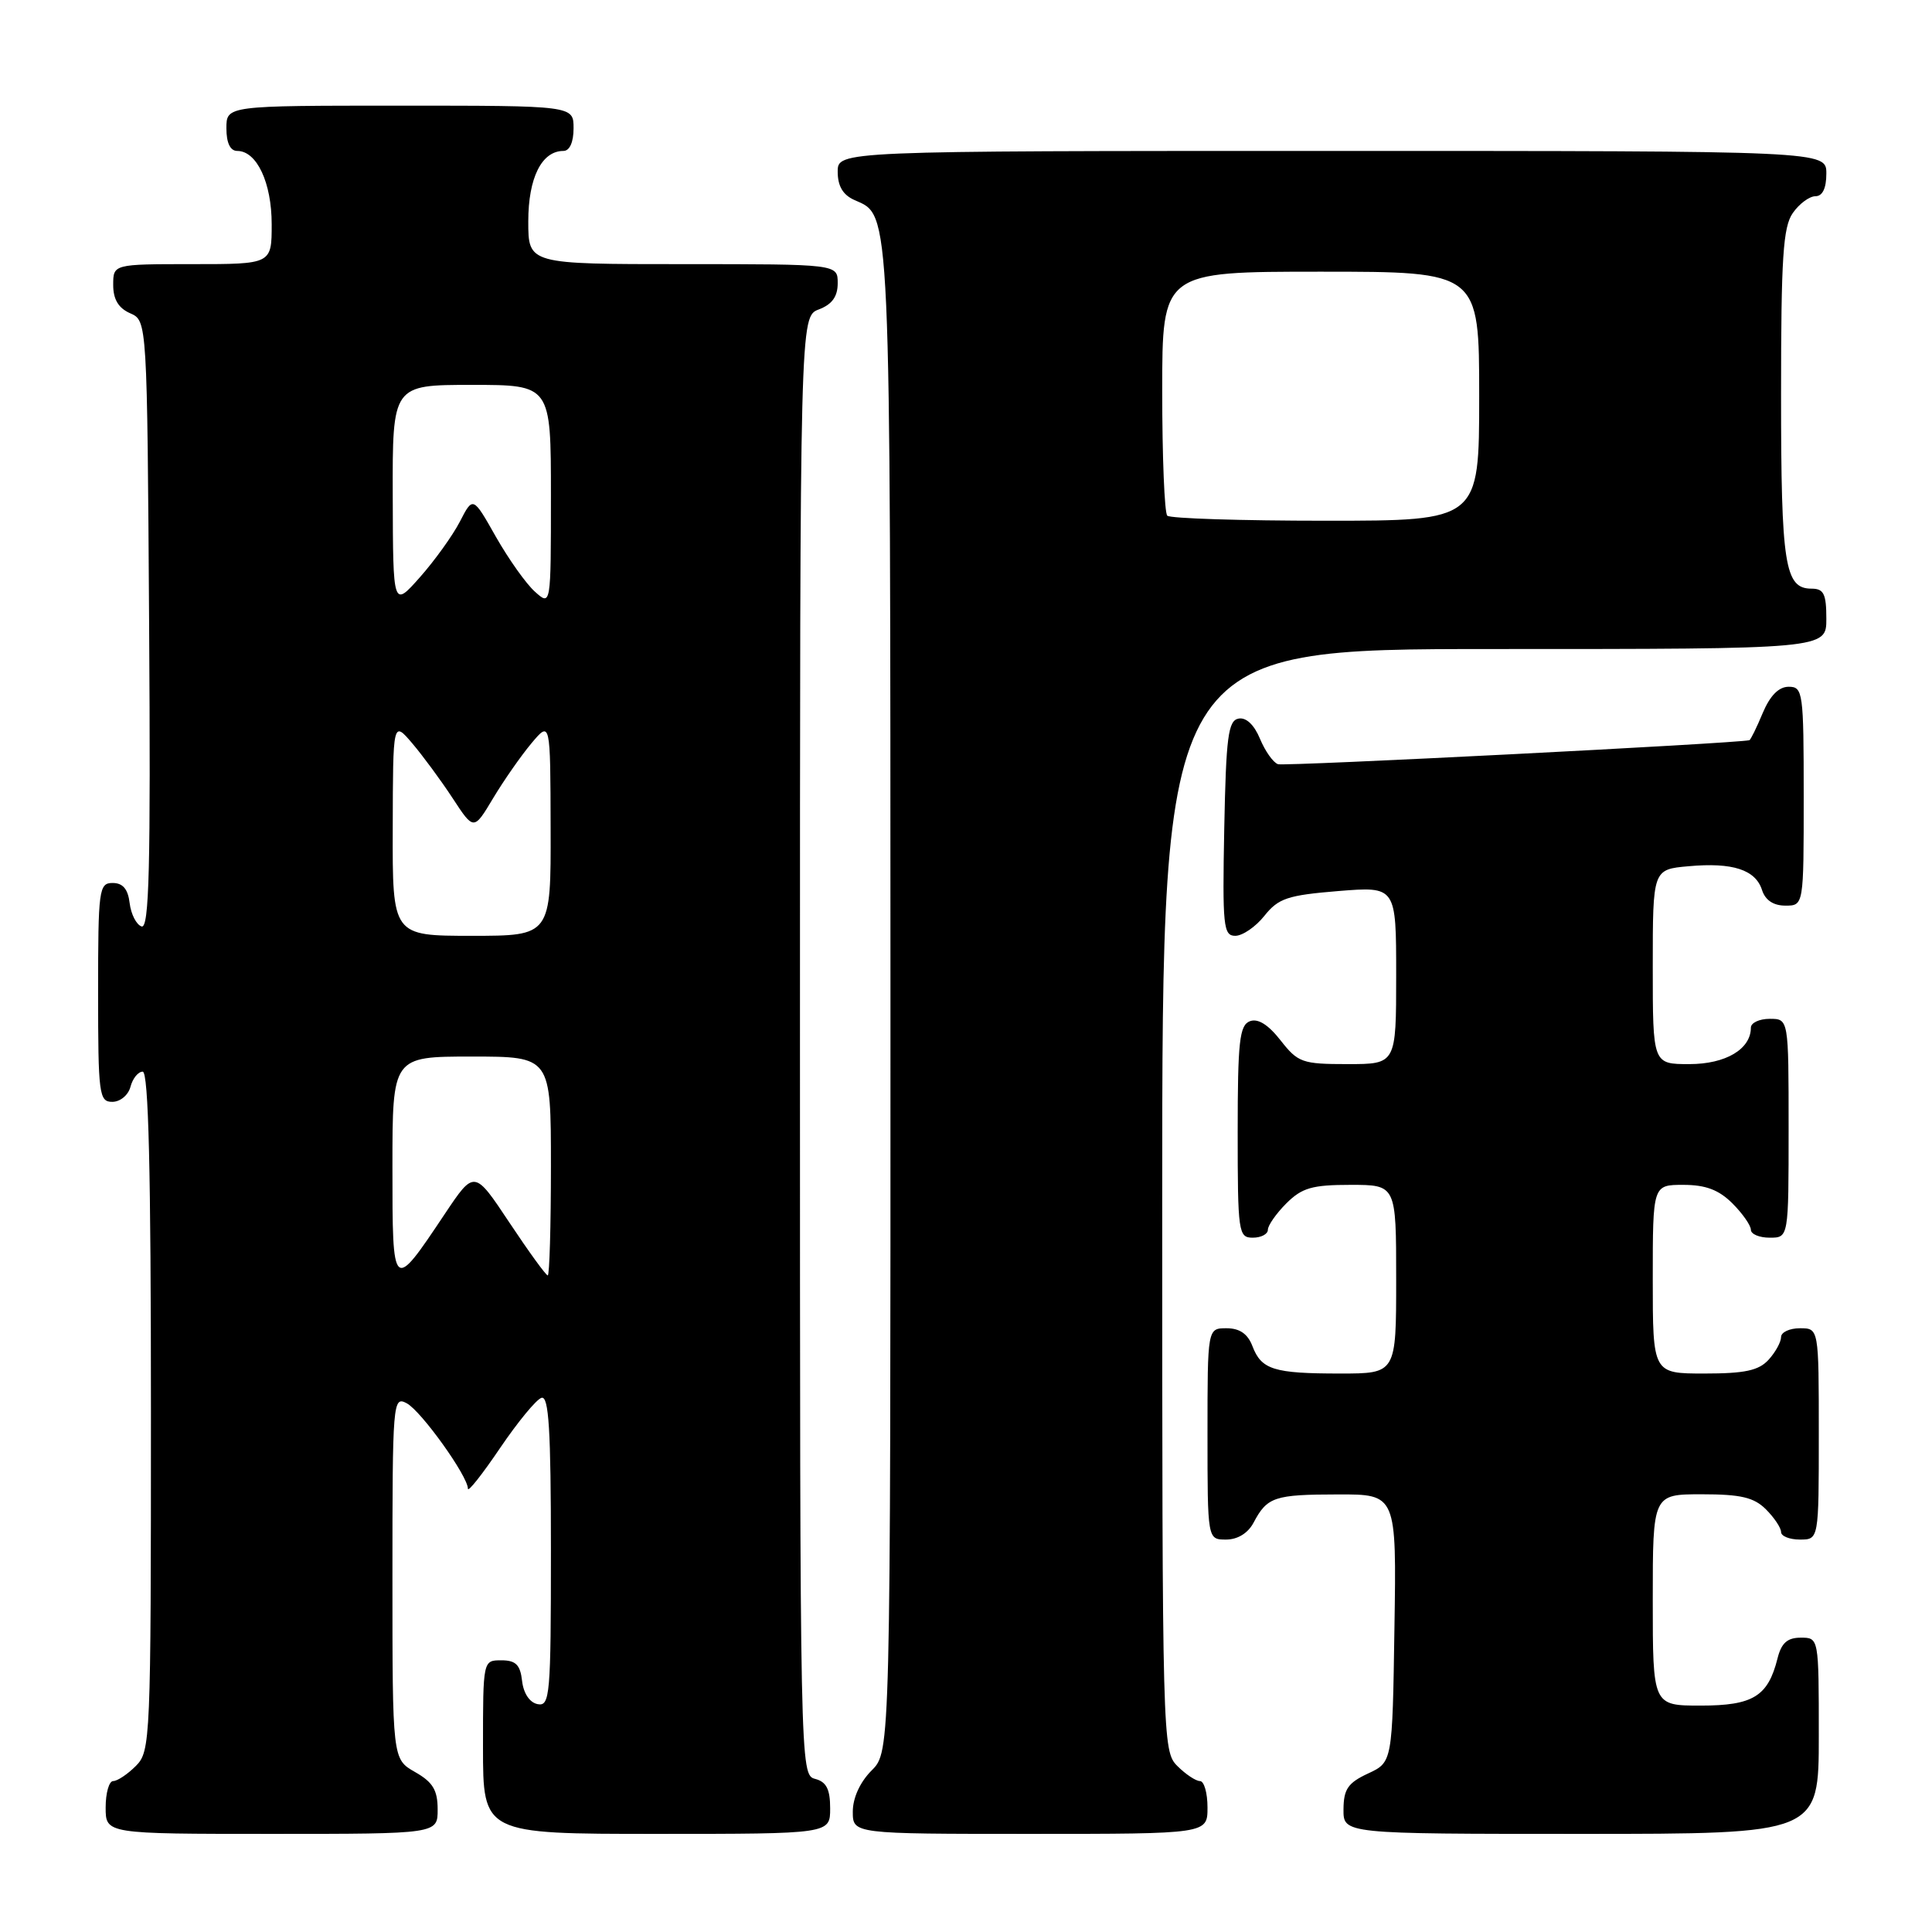 <?xml version="1.0" encoding="UTF-8" standalone="no"?>
<!DOCTYPE svg PUBLIC "-//W3C//DTD SVG 1.1//EN" "http://www.w3.org/Graphics/SVG/1.1/DTD/svg11.dtd" >
<svg xmlns="http://www.w3.org/2000/svg" xmlns:xlink="http://www.w3.org/1999/xlink" version="1.1" viewBox="0 0 256 256">
 <g >
 <path fill="currentColor"
d=" M 57.99 239.75 C 57.99 237.19 57.35 236.14 54.99 234.80 C 52.00 233.09 52.00 233.09 52.00 209.01 C 52.00 185.71 52.06 184.96 53.89 185.94 C 55.82 186.97 62.00 195.60 62.00 197.26 C 62.00 197.77 63.91 195.35 66.25 191.89 C 68.59 188.44 71.06 185.43 71.75 185.22 C 72.72 184.92 73.00 189.43 73.00 205.49 C 73.00 224.62 72.87 226.12 71.25 225.81 C 70.19 225.61 69.37 224.39 69.18 222.74 C 68.94 220.59 68.34 220.00 66.43 220.00 C 64.00 220.00 64.00 220.00 64.00 231.50 C 64.00 243.00 64.00 243.00 87.00 243.00 C 110.00 243.00 110.00 243.00 110.00 239.62 C 110.00 237.07 109.50 236.10 108.00 235.71 C 106.02 235.19 106.00 234.35 106.00 138.57 C 106.00 41.95 106.00 41.95 108.50 41.00 C 110.26 40.33 111.00 39.30 111.00 37.52 C 111.00 35.00 111.00 35.00 90.50 35.00 C 70.00 35.00 70.00 35.00 70.00 29.33 C 70.00 23.56 71.78 20.00 74.65 20.00 C 75.48 20.00 76.00 18.85 76.00 17.00 C 76.00 14.00 76.00 14.00 53.00 14.00 C 30.00 14.00 30.00 14.00 30.00 17.00 C 30.00 18.95 30.51 20.00 31.44 20.00 C 34.03 20.00 36.00 24.21 36.00 29.72 C 36.00 35.00 36.00 35.00 25.50 35.00 C 15.00 35.00 15.00 35.00 15.00 37.76 C 15.00 39.67 15.70 40.83 17.25 41.51 C 19.50 42.50 19.50 42.50 19.76 82.84 C 19.97 114.95 19.77 123.09 18.76 122.76 C 18.07 122.53 17.36 121.14 17.18 119.67 C 16.96 117.81 16.28 117.00 14.93 117.00 C 13.11 117.00 13.00 117.83 13.00 131.50 C 13.00 145.03 13.13 146.00 14.88 146.00 C 15.93 146.00 17.00 145.11 17.29 144.00 C 17.58 142.90 18.30 142.00 18.91 142.00 C 19.68 142.00 20.00 155.10 20.00 187.00 C 20.00 230.67 19.94 232.06 18.00 234.00 C 16.90 235.10 15.55 236.00 15.00 236.00 C 14.45 236.00 14.00 237.57 14.00 239.50 C 14.00 243.00 14.00 243.00 36.00 243.00 C 58.00 243.00 58.00 243.00 57.99 239.75 Z  M 160.00 239.50 C 160.00 237.57 159.55 236.00 159.00 236.00 C 158.45 236.00 157.10 235.10 156.00 234.00 C 154.04 232.04 154.00 230.67 154.00 159.00 C 154.00 86.00 154.00 86.00 198.00 86.00 C 242.00 86.00 242.00 86.00 242.00 82.00 C 242.00 78.69 241.66 78.00 240.04 78.00 C 236.49 78.00 236.00 74.88 236.00 52.29 C 236.00 34.14 236.26 30.07 237.56 28.22 C 238.41 27.00 239.76 26.00 240.56 26.00 C 241.49 26.00 242.00 24.95 242.00 23.00 C 242.00 20.00 242.00 20.00 176.50 20.00 C 111.00 20.00 111.00 20.00 111.00 22.76 C 111.00 24.66 111.70 25.84 113.23 26.51 C 118.08 28.66 117.97 26.20 117.99 132.30 C 118.00 232.09 118.00 232.09 115.50 234.59 C 113.96 236.13 113.00 238.23 113.00 240.05 C 113.00 243.00 113.00 243.00 136.50 243.00 C 160.00 243.00 160.00 243.00 160.00 239.50 Z  M 241.00 230.00 C 241.00 217.00 241.00 217.00 238.61 217.00 C 236.83 217.00 236.04 217.71 235.53 219.75 C 234.27 224.78 232.29 226.00 225.35 226.00 C 219.00 226.00 219.00 226.00 219.00 212.00 C 219.00 198.00 219.00 198.00 225.50 198.00 C 230.67 198.00 232.41 198.41 234.00 200.00 C 235.10 201.10 236.00 202.45 236.00 203.00 C 236.00 203.55 237.12 204.00 238.50 204.00 C 241.00 204.00 241.00 204.00 241.00 190.00 C 241.00 176.00 241.00 176.00 238.50 176.00 C 237.12 176.00 236.00 176.53 236.00 177.17 C 236.00 177.82 235.26 179.17 234.35 180.17 C 233.05 181.60 231.21 182.00 225.85 182.00 C 219.00 182.00 219.00 182.00 219.00 169.50 C 219.00 157.00 219.00 157.00 223.05 157.00 C 226.01 157.00 227.75 157.66 229.55 159.45 C 230.90 160.80 232.00 162.38 232.00 162.95 C 232.00 163.53 233.12 164.00 234.50 164.00 C 237.00 164.00 237.00 164.00 237.00 149.50 C 237.00 135.00 237.00 135.00 234.50 135.00 C 233.12 135.00 232.00 135.53 232.00 136.17 C 232.00 139.02 228.66 141.00 223.85 141.00 C 219.00 141.00 219.00 141.00 219.00 128.10 C 219.00 115.20 219.00 115.20 223.75 114.78 C 229.58 114.25 232.62 115.24 233.48 117.94 C 233.91 119.28 234.99 120.00 236.57 120.00 C 239.00 120.00 239.00 120.00 239.00 105.50 C 239.00 91.70 238.90 91.00 237.01 91.00 C 235.69 91.00 234.54 92.17 233.56 94.50 C 232.76 96.42 231.97 98.03 231.80 98.08 C 230.07 98.51 170.20 101.56 169.34 101.26 C 168.70 101.04 167.63 99.52 166.95 97.88 C 166.18 96.03 165.11 95.02 164.11 95.22 C 162.74 95.48 162.46 97.61 162.22 109.76 C 161.97 122.73 162.10 124.00 163.68 124.00 C 164.64 124.00 166.38 122.81 167.54 121.35 C 169.39 119.03 170.61 118.62 177.32 118.07 C 185.00 117.45 185.00 117.45 185.00 129.22 C 185.00 141.00 185.00 141.00 178.57 141.00 C 172.55 141.00 171.99 140.80 169.68 137.85 C 168.04 135.76 166.68 134.91 165.61 135.32 C 164.24 135.85 164.00 138.00 164.00 149.97 C 164.00 163.33 164.10 164.00 166.00 164.00 C 167.10 164.00 168.00 163.53 168.00 162.95 C 168.00 162.38 169.10 160.80 170.45 159.45 C 172.52 157.39 173.87 157.00 178.95 157.00 C 185.00 157.00 185.00 157.00 185.00 169.50 C 185.00 182.00 185.00 182.00 177.58 182.00 C 168.77 182.00 167.14 181.49 165.95 178.36 C 165.33 176.74 164.26 176.00 162.52 176.00 C 160.00 176.00 160.00 176.00 160.00 190.00 C 160.00 204.00 160.00 204.00 162.46 204.00 C 164.00 204.00 165.37 203.15 166.11 201.75 C 167.91 198.35 168.86 198.03 177.27 198.02 C 185.05 198.00 185.05 198.00 184.77 215.75 C 184.50 233.50 184.50 233.50 181.27 235.00 C 178.61 236.24 178.04 237.07 178.02 239.75 C 178.00 243.00 178.00 243.00 209.50 243.00 C 241.00 243.00 241.00 243.00 241.00 230.00 Z  M 52.00 154.62 C 52.00 140.00 52.00 140.00 62.50 140.00 C 73.00 140.00 73.00 140.00 73.00 154.50 C 73.00 162.47 72.81 169.00 72.58 169.00 C 72.34 169.00 70.06 165.85 67.50 162.00 C 62.85 155.00 62.85 155.00 58.92 160.88 C 52.00 171.24 52.00 171.24 52.00 154.62 Z  M 52.04 109.75 C 52.07 95.50 52.07 95.50 54.63 98.50 C 56.03 100.15 58.44 103.42 59.98 105.77 C 62.78 110.05 62.78 110.05 65.34 105.77 C 66.75 103.42 69.03 100.15 70.41 98.50 C 72.93 95.50 72.93 95.50 72.96 109.75 C 73.00 124.00 73.00 124.00 62.50 124.00 C 52.00 124.00 52.00 124.00 52.04 109.75 Z  M 52.04 65.75 C 52.00 51.00 52.00 51.00 62.50 51.00 C 73.00 51.00 73.00 51.00 73.00 65.65 C 73.00 80.31 73.00 80.31 70.88 78.40 C 69.71 77.36 67.39 74.08 65.71 71.13 C 62.67 65.75 62.67 65.75 60.93 69.13 C 59.97 70.98 57.58 74.30 55.63 76.50 C 52.08 80.50 52.08 80.50 52.04 65.75 Z  M 154.67 68.33 C 154.30 67.97 154.00 60.54 154.00 51.83 C 154.00 36.00 154.00 36.00 175.00 36.00 C 196.00 36.00 196.00 36.00 196.00 52.50 C 196.00 69.00 196.00 69.00 175.67 69.00 C 164.48 69.00 155.03 68.70 154.67 68.33 Z "/>
</g>
</svg>
